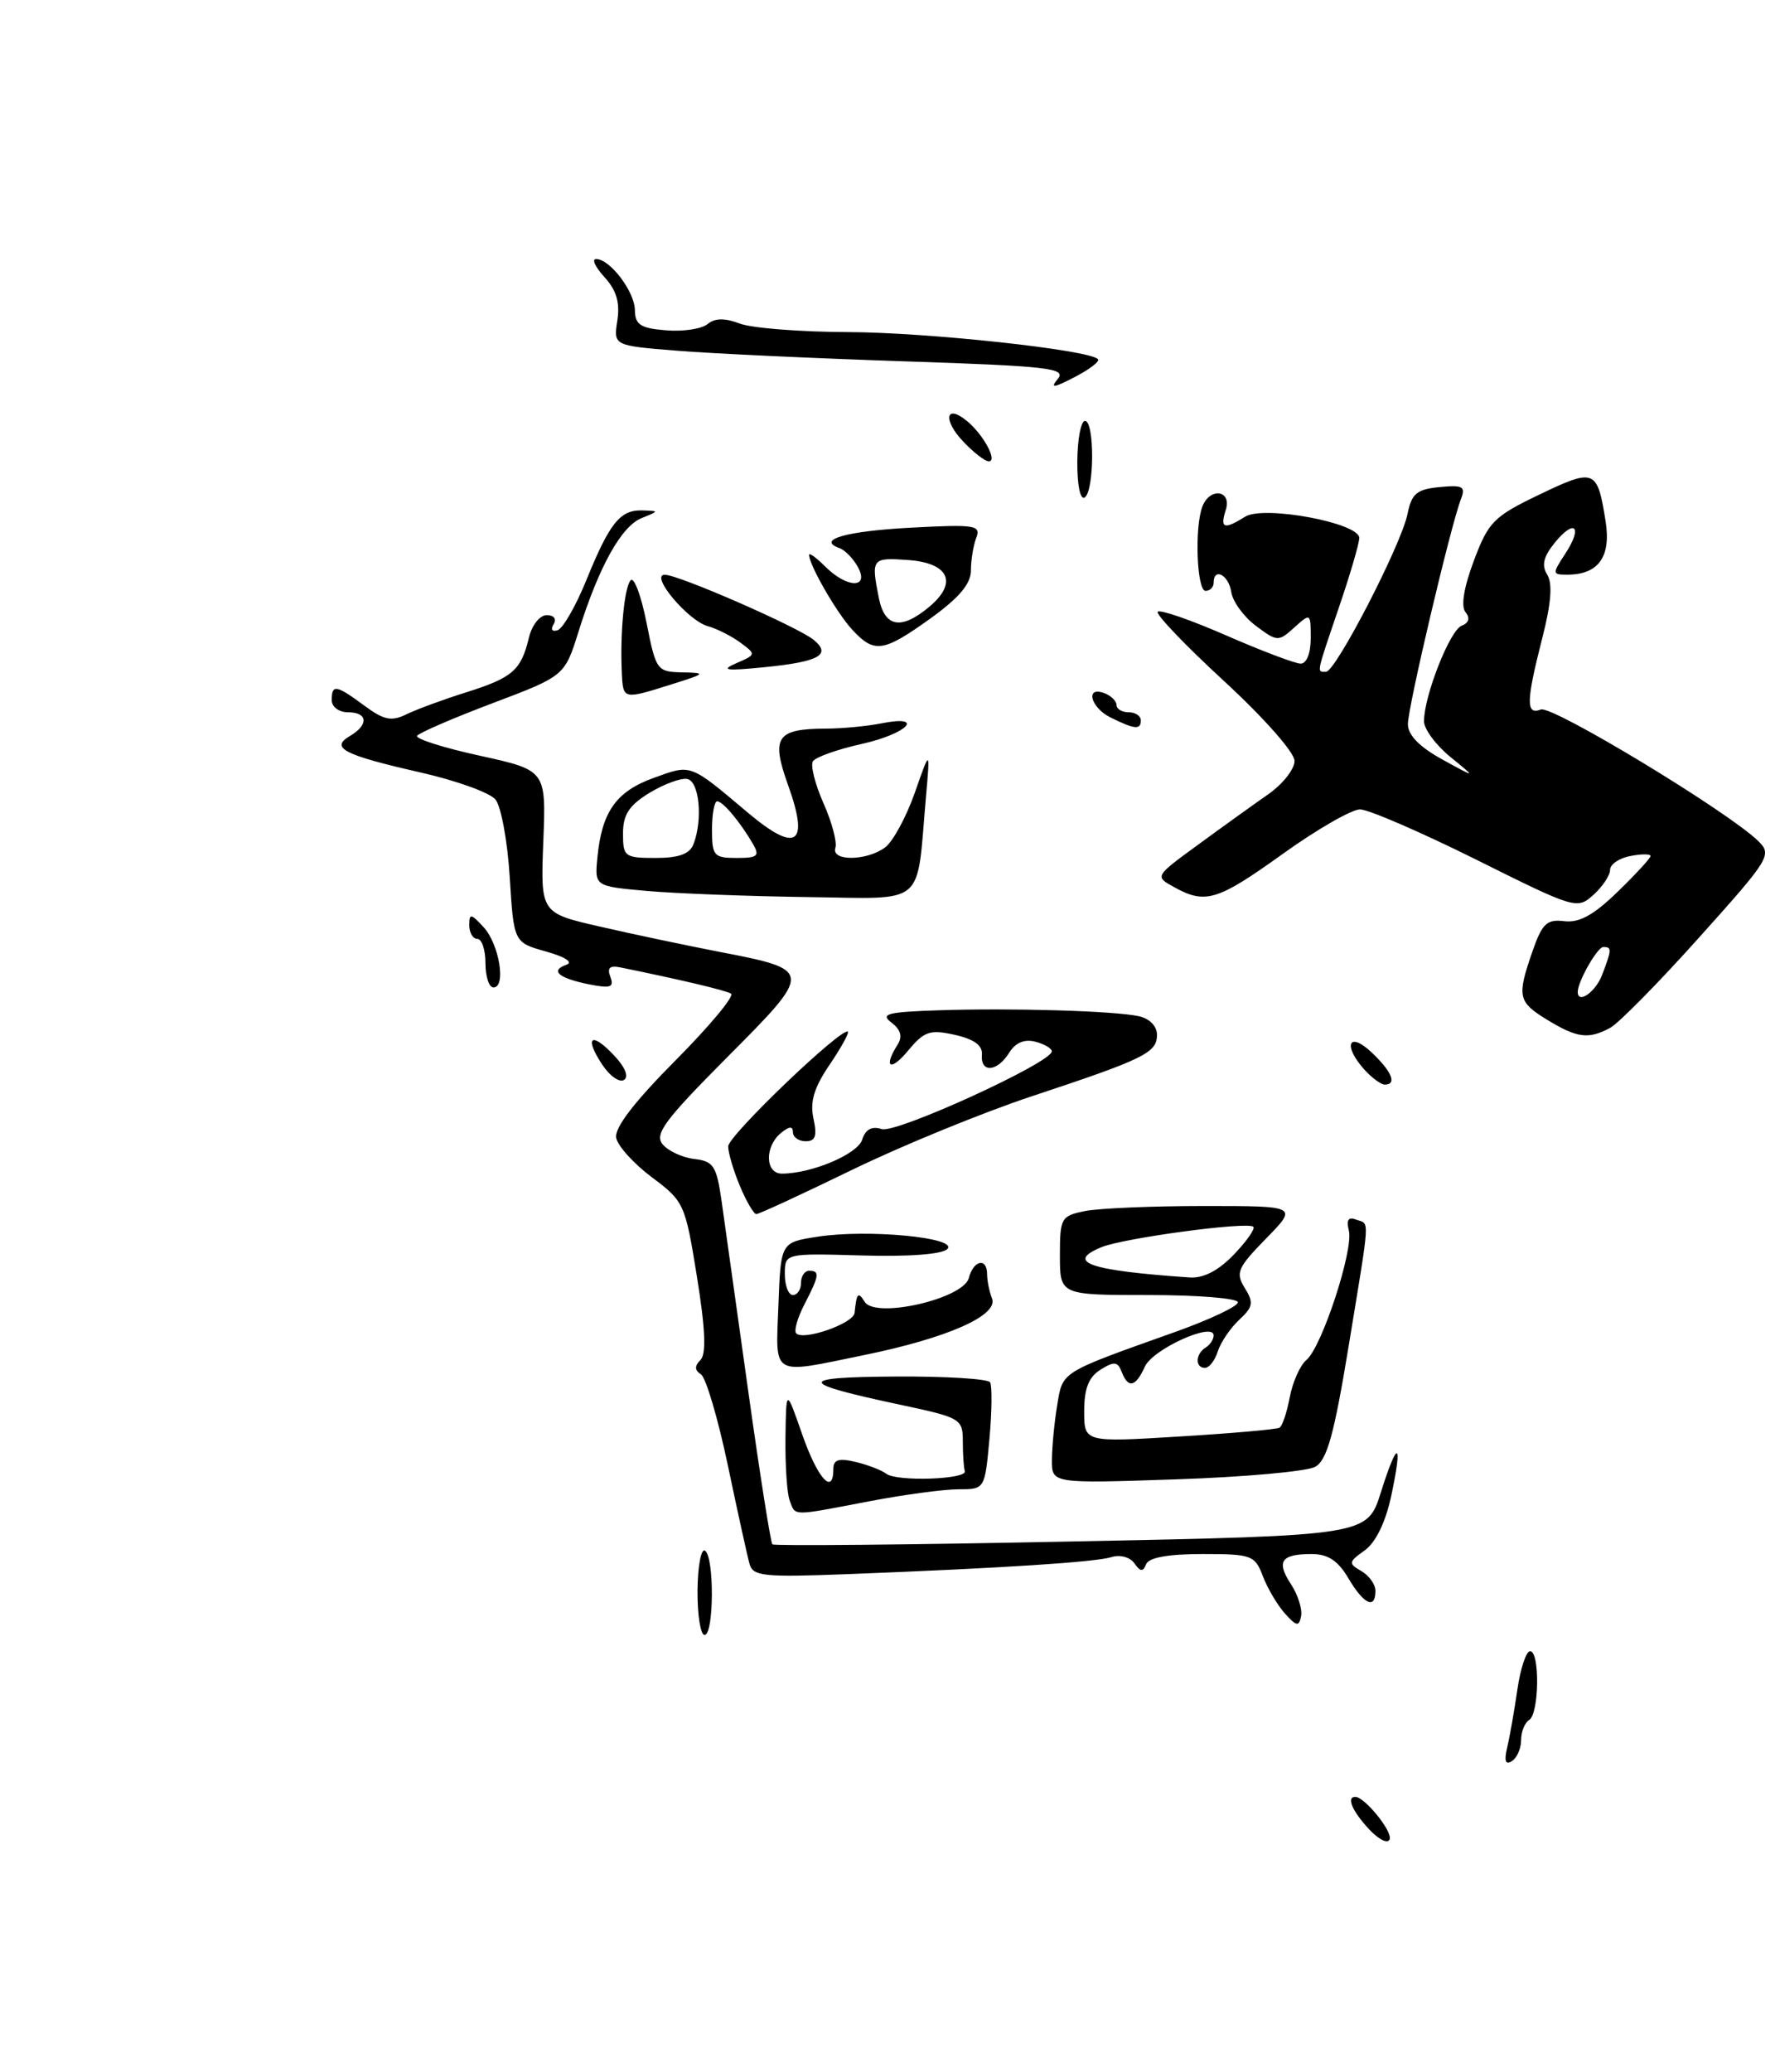 <?xml version="1.0" encoding="UTF-8" standalone="no"?>
<!DOCTYPE svg PUBLIC "-//W3C//DTD SVG 1.1//EN" "http://www.w3.org/Graphics/SVG/1.1/DTD/svg11.dtd" >
<svg xmlns="http://www.w3.org/2000/svg" xmlns:xlink="http://www.w3.org/1999/xlink" version="1.1" viewBox="0 0 220 256">
 <g >
 <path fill="currentColor"
d=" M 199.01 126.99 C 200.04 126.44 204.99 121.42 210.00 115.83 C 218.77 106.06 219.05 105.61 217.31 103.91 C 213.59 100.27 191.85 87.12 190.45 87.66 C 188.58 88.38 188.61 86.70 190.61 78.87 C 191.72 74.55 191.91 72.09 191.23 71.00 C 190.51 69.85 190.76 68.78 192.15 67.07 C 194.63 64.01 195.66 65.06 193.46 68.41 C 191.84 70.89 191.85 71.00 193.69 71.00 C 197.57 71.00 199.15 68.79 198.44 64.37 C 197.42 57.96 197.09 57.83 190.29 61.09 C 184.60 63.82 183.97 64.46 182.16 69.28 C 180.92 72.59 180.54 74.91 181.13 75.63 C 181.72 76.37 181.55 76.96 180.65 77.31 C 179.20 77.86 176.00 85.99 176.00 89.11 C 176.00 90.07 177.46 92.05 179.25 93.51 C 182.50 96.16 182.50 96.16 178.26 93.83 C 175.44 92.28 174.01 90.82 174.01 89.47 C 174.00 87.40 179.29 64.97 180.56 61.68 C 181.17 60.10 180.81 59.90 177.92 60.18 C 175.10 60.45 174.47 60.98 173.96 63.51 C 173.19 67.31 165.08 83.00 163.89 83.00 C 162.72 83.00 162.64 83.42 165.50 75.00 C 166.88 70.96 168.00 67.12 168.00 66.46 C 168.00 64.60 156.19 62.40 153.89 63.84 C 151.27 65.47 150.77 65.30 151.50 63.00 C 152.28 60.56 149.54 60.16 148.61 62.58 C 147.62 65.16 147.92 73.00 149.00 73.00 C 149.55 73.00 150.00 72.55 150.00 72.00 C 150.00 70.05 151.87 71.03 152.18 73.15 C 152.36 74.33 153.73 76.21 155.23 77.33 C 157.87 79.30 158.01 79.30 159.98 77.52 C 161.97 75.72 162.00 75.74 162.00 78.85 C 162.00 80.71 161.49 82.00 160.75 81.99 C 160.06 81.98 155.93 80.42 151.56 78.51 C 147.19 76.60 143.38 75.28 143.09 75.58 C 142.80 75.87 146.48 79.72 151.28 84.14 C 156.20 88.67 160.00 92.97 160.00 94.01 C 160.00 95.03 158.54 96.88 156.75 98.13 C 154.96 99.38 151.07 102.17 148.11 104.34 C 142.71 108.28 142.71 108.28 145.11 109.60 C 148.98 111.75 150.47 111.29 158.54 105.50 C 162.76 102.47 167.06 100.00 168.09 100.00 C 169.13 100.00 175.58 102.79 182.44 106.20 C 194.68 112.30 194.93 112.38 196.95 110.55 C 198.08 109.53 199.00 108.14 199.00 107.46 C 199.00 106.79 200.12 106.02 201.50 105.76 C 202.88 105.49 204.00 105.49 204.00 105.76 C 204.00 106.02 202.17 108.01 199.93 110.18 C 196.98 113.05 195.18 114.04 193.34 113.81 C 191.19 113.55 190.61 114.09 189.42 117.50 C 187.46 123.14 187.60 123.78 191.25 126.01 C 194.93 128.25 196.33 128.43 199.01 126.99 Z  M 169.19 225.98 C 167.13 223.76 166.38 222.00 167.50 222.00 C 168.66 222.00 172.09 226.22 171.76 227.23 C 171.55 227.85 170.42 227.30 169.19 225.98 Z  M 186.28 215.90 C 186.60 214.58 187.16 211.36 187.54 208.75 C 187.92 206.14 188.63 204.00 189.11 204.00 C 190.34 204.00 190.24 211.74 189.00 212.50 C 188.45 212.84 188.00 213.96 188.00 215.00 C 188.00 216.04 187.48 217.20 186.85 217.59 C 186.06 218.08 185.89 217.55 186.28 215.90 Z  M 86.21 196.52 C 86.24 193.51 86.65 191.29 87.13 191.58 C 88.30 192.30 88.25 202.00 87.08 202.00 C 86.58 202.00 86.19 199.53 86.21 196.52 Z  M 158.82 199.36 C 157.90 198.33 156.67 196.26 156.09 194.75 C 155.10 192.14 154.71 192.00 148.61 192.00 C 144.39 192.00 141.99 192.43 141.66 193.25 C 141.27 194.22 140.94 194.20 140.20 193.14 C 139.67 192.38 138.43 192.04 137.37 192.38 C 135.38 193.00 123.92 193.74 104.81 194.48 C 94.38 194.88 93.06 194.75 92.64 193.22 C 92.37 192.27 91.16 186.78 89.95 181.00 C 88.73 175.22 87.24 170.18 86.63 169.79 C 85.85 169.30 85.83 168.77 86.57 168.03 C 87.31 167.29 87.18 164.20 86.14 157.74 C 84.69 148.74 84.55 148.42 80.58 145.46 C 78.35 143.79 76.35 141.60 76.16 140.58 C 75.92 139.36 78.37 136.16 83.51 130.99 C 87.74 126.73 90.82 123.03 90.35 122.76 C 89.63 122.34 84.09 121.03 76.67 119.52 C 75.36 119.25 75.01 119.58 75.44 120.70 C 75.93 121.98 75.47 122.14 72.84 121.62 C 69.04 120.86 67.94 119.92 69.99 119.20 C 70.88 118.89 69.88 118.23 67.49 117.56 C 63.50 116.44 63.50 116.44 63.00 108.37 C 62.73 103.93 61.93 99.61 61.23 98.77 C 60.53 97.93 56.37 96.43 51.99 95.44 C 42.46 93.27 40.76 92.40 43.25 90.93 C 45.60 89.55 45.47 88.00 43.00 88.00 C 41.89 88.00 41.00 87.33 41.00 86.50 C 41.00 84.51 41.54 84.60 45.03 87.18 C 47.45 88.97 48.37 89.16 50.24 88.25 C 51.48 87.64 54.83 86.41 57.67 85.52 C 63.37 83.72 64.41 82.81 65.38 78.75 C 65.75 77.22 66.72 76.00 67.58 76.00 C 68.47 76.00 68.82 76.48 68.42 77.13 C 68.02 77.77 68.24 78.09 68.92 77.86 C 69.58 77.64 71.17 74.87 72.46 71.70 C 75.34 64.61 76.65 62.98 79.37 63.06 C 81.49 63.13 81.49 63.13 79.30 64.01 C 76.79 65.02 74.03 69.99 71.51 78.01 C 69.79 83.51 69.79 83.51 60.88 86.88 C 55.97 88.73 51.78 90.55 51.55 90.91 C 51.33 91.28 54.82 92.39 59.32 93.37 C 67.50 95.17 67.50 95.17 67.15 103.98 C 66.81 112.80 66.81 112.80 74.15 114.48 C 78.19 115.41 84.84 116.81 88.92 117.60 C 100.52 119.84 100.53 119.93 89.89 130.61 C 82.13 138.41 80.86 140.12 81.90 141.38 C 82.59 142.21 84.35 143.02 85.82 143.19 C 88.20 143.47 88.57 144.04 89.20 148.50 C 89.59 151.25 91.07 161.80 92.49 171.95 C 93.91 182.10 95.25 190.58 95.46 190.80 C 95.68 191.01 112.31 190.86 132.42 190.45 C 168.99 189.72 168.99 189.72 170.67 184.37 C 172.76 177.75 173.41 177.99 171.94 184.86 C 171.24 188.10 170.03 190.57 168.67 191.55 C 166.66 192.98 166.63 193.16 168.25 194.10 C 169.21 194.65 170.00 195.75 170.00 196.55 C 170.00 198.89 168.56 198.22 166.66 195.00 C 165.37 192.81 164.13 192.00 162.11 192.00 C 158.33 192.00 157.71 192.91 159.56 195.73 C 160.42 197.04 160.98 198.82 160.81 199.67 C 160.55 200.99 160.25 200.94 158.82 199.36 Z  M 97.61 185.42 C 97.27 184.55 97.04 181.06 97.08 177.67 C 97.16 171.50 97.16 171.50 99.16 177.25 C 101.06 182.68 103.00 184.83 103.00 181.48 C 103.00 180.33 103.67 180.12 105.75 180.62 C 107.26 180.98 108.97 181.64 109.54 182.08 C 110.82 183.08 119.59 182.78 119.25 181.75 C 119.11 181.34 119.00 179.70 119.00 178.10 C 119.00 175.29 118.76 175.15 111.25 173.55 C 98.49 170.84 98.38 170.14 110.69 170.07 C 116.85 170.03 122.10 170.35 122.37 170.78 C 122.63 171.21 122.60 174.36 122.29 177.78 C 121.72 184.00 121.72 184.00 118.45 184.00 C 116.65 184.00 111.65 184.67 107.34 185.50 C 97.76 187.33 98.34 187.34 97.61 185.42 Z  M 130.01 180.39 C 130.02 178.80 130.31 175.76 130.66 173.64 C 131.36 169.39 130.93 169.66 145.25 164.56 C 149.51 163.04 153.00 161.39 153.00 160.90 C 153.00 160.40 148.05 160.00 142.00 160.00 C 131.00 160.00 131.00 160.00 131.00 155.12 C 131.00 150.47 131.14 150.22 134.12 149.62 C 135.84 149.28 142.46 149.00 148.83 149.00 C 160.41 149.00 160.41 149.00 156.48 153.02 C 152.94 156.64 152.68 157.26 153.85 159.13 C 154.97 160.93 154.88 161.47 153.15 163.07 C 152.05 164.10 150.87 165.85 150.51 166.97 C 150.16 168.08 149.45 169.00 148.93 169.00 C 147.69 169.00 147.74 167.28 149.00 166.50 C 149.55 166.16 150.00 165.48 150.00 164.99 C 150.00 163.28 142.49 166.68 141.51 168.83 C 140.35 171.38 139.44 171.59 138.63 169.48 C 138.14 168.21 137.71 168.17 136.02 169.22 C 134.56 170.13 134.00 171.55 134.00 174.34 C 134.00 178.20 134.00 178.20 145.75 177.48 C 152.21 177.09 157.79 176.60 158.14 176.39 C 158.49 176.19 159.06 174.49 159.41 172.61 C 159.77 170.74 160.69 168.67 161.47 168.02 C 163.37 166.45 167.33 154.36 166.71 152.02 C 166.38 150.72 166.65 150.31 167.61 150.68 C 169.30 151.33 169.40 149.76 166.68 166.35 C 164.89 177.24 164.01 180.41 162.56 181.22 C 161.55 181.79 153.81 182.49 145.36 182.77 C 130.00 183.29 130.00 183.29 130.01 180.39 Z  M 152.49 155.01 C 154.07 153.37 155.15 151.82 154.91 151.57 C 154.23 150.89 138.83 152.96 136.10 154.10 C 131.64 155.95 134.67 156.98 147.06 157.83 C 148.75 157.94 150.60 156.98 152.49 155.01 Z  M 96.21 161.25 C 96.50 153.50 96.50 153.50 101.00 152.80 C 107.18 151.83 118.50 152.90 117.08 154.32 C 116.43 154.97 112.30 155.28 106.50 155.11 C 97.00 154.84 97.00 154.84 97.00 157.42 C 97.00 158.84 97.45 160.00 98.00 160.00 C 98.55 160.00 99.00 159.32 99.00 158.50 C 99.00 157.68 99.45 157.00 100.00 157.00 C 101.35 157.00 101.27 157.58 99.43 161.14 C 98.56 162.82 98.10 164.44 98.41 164.74 C 99.34 165.67 105.49 163.51 105.62 162.21 C 105.88 159.72 106.05 159.53 106.88 160.85 C 108.22 162.95 119.06 160.47 119.74 157.90 C 120.31 155.69 122.00 155.33 122.00 157.42 C 122.00 158.20 122.27 159.55 122.61 160.43 C 123.41 162.52 117.11 165.31 106.79 167.42 C 95.18 169.80 95.87 170.21 96.21 161.25 Z  M 91.45 146.53 C 90.65 144.62 90.00 142.42 90.00 141.63 C 90.00 140.31 104.12 126.79 104.80 127.47 C 104.96 127.63 103.94 129.48 102.51 131.58 C 100.61 134.39 100.09 136.12 100.54 138.19 C 101.01 140.34 100.79 141.00 99.58 141.00 C 98.71 141.00 98.00 140.49 98.00 139.88 C 98.00 139.10 97.54 139.14 96.50 140.00 C 94.49 141.67 94.57 145.00 96.63 145.00 C 100.30 145.00 105.99 142.60 106.56 140.81 C 106.97 139.52 107.75 139.10 108.99 139.50 C 110.78 140.06 130.00 131.28 130.00 129.89 C 130.00 129.53 129.08 128.99 127.96 128.70 C 126.61 128.35 125.50 128.82 124.72 130.08 C 123.24 132.45 121.17 132.59 121.36 130.31 C 121.46 129.16 120.40 128.39 118.00 127.85 C 114.93 127.17 114.23 127.41 112.25 129.79 C 110.06 132.44 109.13 131.92 110.94 129.06 C 111.57 128.07 111.33 127.21 110.18 126.34 C 108.76 125.26 109.68 125.03 116.00 124.82 C 125.13 124.52 137.69 124.89 140.75 125.55 C 142.08 125.84 143.00 126.78 143.00 127.85 C 143.00 130.07 141.43 130.84 127.50 135.45 C 121.45 137.46 111.45 141.55 105.28 144.55 C 99.11 147.55 93.80 150.00 93.48 150.00 C 93.16 150.00 92.25 148.44 91.45 146.53 Z  M 74.41 131.50 C 72.17 128.09 73.09 127.41 75.90 130.40 C 77.27 131.85 77.75 133.04 77.12 133.43 C 76.55 133.78 75.33 132.91 74.41 131.50 Z  M 168.65 132.17 C 165.95 129.18 166.66 127.34 169.50 130.00 C 172.03 132.38 172.70 134.00 171.15 134.00 C 170.69 134.00 169.57 133.18 168.65 132.17 Z  M 60.00 119.00 C 60.00 117.35 59.55 116.00 59.00 116.00 C 58.45 116.00 58.00 115.24 58.00 114.31 C 58.00 112.82 58.21 112.85 59.78 114.56 C 61.71 116.67 62.58 122.00 60.99 122.00 C 60.44 122.00 60.00 120.65 60.00 119.00 Z  M 80.00 110.08 C 73.50 109.50 73.50 109.50 73.83 106.00 C 74.37 100.31 76.14 97.79 80.79 96.11 C 85.49 94.41 85.18 94.29 92.44 100.41 C 98.45 105.46 100.05 104.37 97.41 97.02 C 95.27 91.06 95.95 90.04 102.12 90.02 C 104.12 90.01 107.16 89.72 108.88 89.38 C 114.42 88.27 112.22 90.63 106.52 91.91 C 103.50 92.58 100.78 93.55 100.47 94.06 C 100.15 94.56 100.74 96.89 101.78 99.24 C 102.82 101.58 103.48 104.06 103.25 104.75 C 102.69 106.42 107.09 106.39 109.38 104.71 C 110.35 104.00 112.00 100.96 113.06 97.96 C 114.97 92.50 114.97 92.50 114.44 98.50 C 113.24 112.21 114.66 111.02 99.70 110.83 C 92.44 110.73 83.58 110.39 80.00 110.08 Z  M 85.71 104.30 C 86.89 101.24 86.43 96.51 84.93 96.24 C 84.14 96.10 82.04 96.88 80.25 97.97 C 77.74 99.51 77.00 100.66 77.00 102.99 C 77.00 105.84 77.21 106.00 81.03 106.00 C 83.90 106.00 85.25 105.51 85.71 104.30 Z  M 93.05 104.25 C 91.47 101.53 89.34 99.00 88.64 99.00 C 88.29 99.00 88.00 100.58 88.00 102.50 C 88.00 105.73 88.23 106.00 91.04 106.00 C 93.65 106.00 93.93 105.76 93.05 104.25 Z  M 137.25 88.64 C 134.77 87.41 134.10 84.72 136.50 85.64 C 137.32 85.95 138.00 86.62 138.00 87.11 C 138.00 87.60 138.68 88.00 139.50 88.00 C 140.32 88.00 141.00 88.45 141.00 89.00 C 141.00 90.20 140.24 90.12 137.25 88.64 Z  M 76.86 83.25 C 76.61 78.35 77.16 72.52 77.95 71.69 C 78.37 71.25 79.25 73.61 79.91 76.94 C 81.07 82.82 81.20 83.00 84.30 83.07 C 87.34 83.13 87.27 83.21 83.00 84.55 C 77.04 86.43 77.02 86.43 76.86 83.25 Z  M 91.00 81.94 C 93.46 80.88 93.47 80.84 91.50 79.39 C 90.40 78.58 88.60 77.67 87.50 77.37 C 85.02 76.69 80.25 70.99 82.17 71.01 C 83.93 71.03 98.67 77.48 100.59 79.07 C 102.79 80.90 101.23 81.76 94.50 82.43 C 89.69 82.91 89.00 82.81 91.00 81.94 Z  M 105.29 77.75 C 103.37 75.65 100.00 69.79 100.00 68.55 C 100.00 68.25 100.90 68.90 102.00 70.00 C 104.68 72.68 107.47 72.74 106.05 70.09 C 105.48 69.04 104.46 67.97 103.76 67.72 C 100.84 66.68 104.60 65.61 112.67 65.19 C 120.53 64.77 121.26 64.89 120.66 66.45 C 120.30 67.39 120.00 69.21 120.00 70.49 C 120.00 72.13 118.54 73.86 115.00 76.41 C 109.14 80.61 108.05 80.76 105.29 77.75 Z  M 114.83 74.99 C 118.41 72.01 117.32 69.56 112.24 69.19 C 107.75 68.87 107.65 68.99 108.62 73.88 C 109.35 77.51 111.37 77.87 114.83 74.99 Z  M 133.15 57.02 C 133.17 54.26 133.60 52.00 134.10 52.00 C 135.30 52.00 135.26 60.72 134.06 61.46 C 133.51 61.80 133.13 59.92 133.15 57.02 Z  M 119.00 54.50 C 116.49 51.83 116.91 49.85 119.53 52.03 C 121.56 53.71 123.33 57.00 122.21 57.00 C 121.74 57.00 120.29 55.88 119.00 54.50 Z  M 130.74 46.81 C 131.84 45.49 129.57 45.23 111.74 44.64 C 100.61 44.27 87.97 43.68 83.66 43.33 C 75.82 42.70 75.82 42.70 76.30 39.60 C 76.64 37.38 76.19 35.86 74.72 34.25 C 73.58 33.01 73.11 32.00 73.67 32.00 C 75.39 32.00 78.44 36.02 78.47 38.32 C 78.49 40.12 79.17 40.56 82.32 40.81 C 84.42 40.99 86.73 40.64 87.45 40.04 C 88.36 39.29 89.57 39.27 91.44 39.98 C 92.92 40.54 98.94 41.01 104.82 41.03 C 114.61 41.06 134.55 43.21 135.70 44.37 C 135.97 44.63 134.68 45.63 132.84 46.58 C 130.20 47.95 129.76 48.00 130.74 46.81 Z  M 195.00 122.55 C 195.00 121.27 197.43 117.00 198.16 117.00 C 199.23 117.00 199.21 117.31 198.02 120.43 C 197.22 122.56 195.00 124.11 195.00 122.55 Z "/>
</g>
</svg>